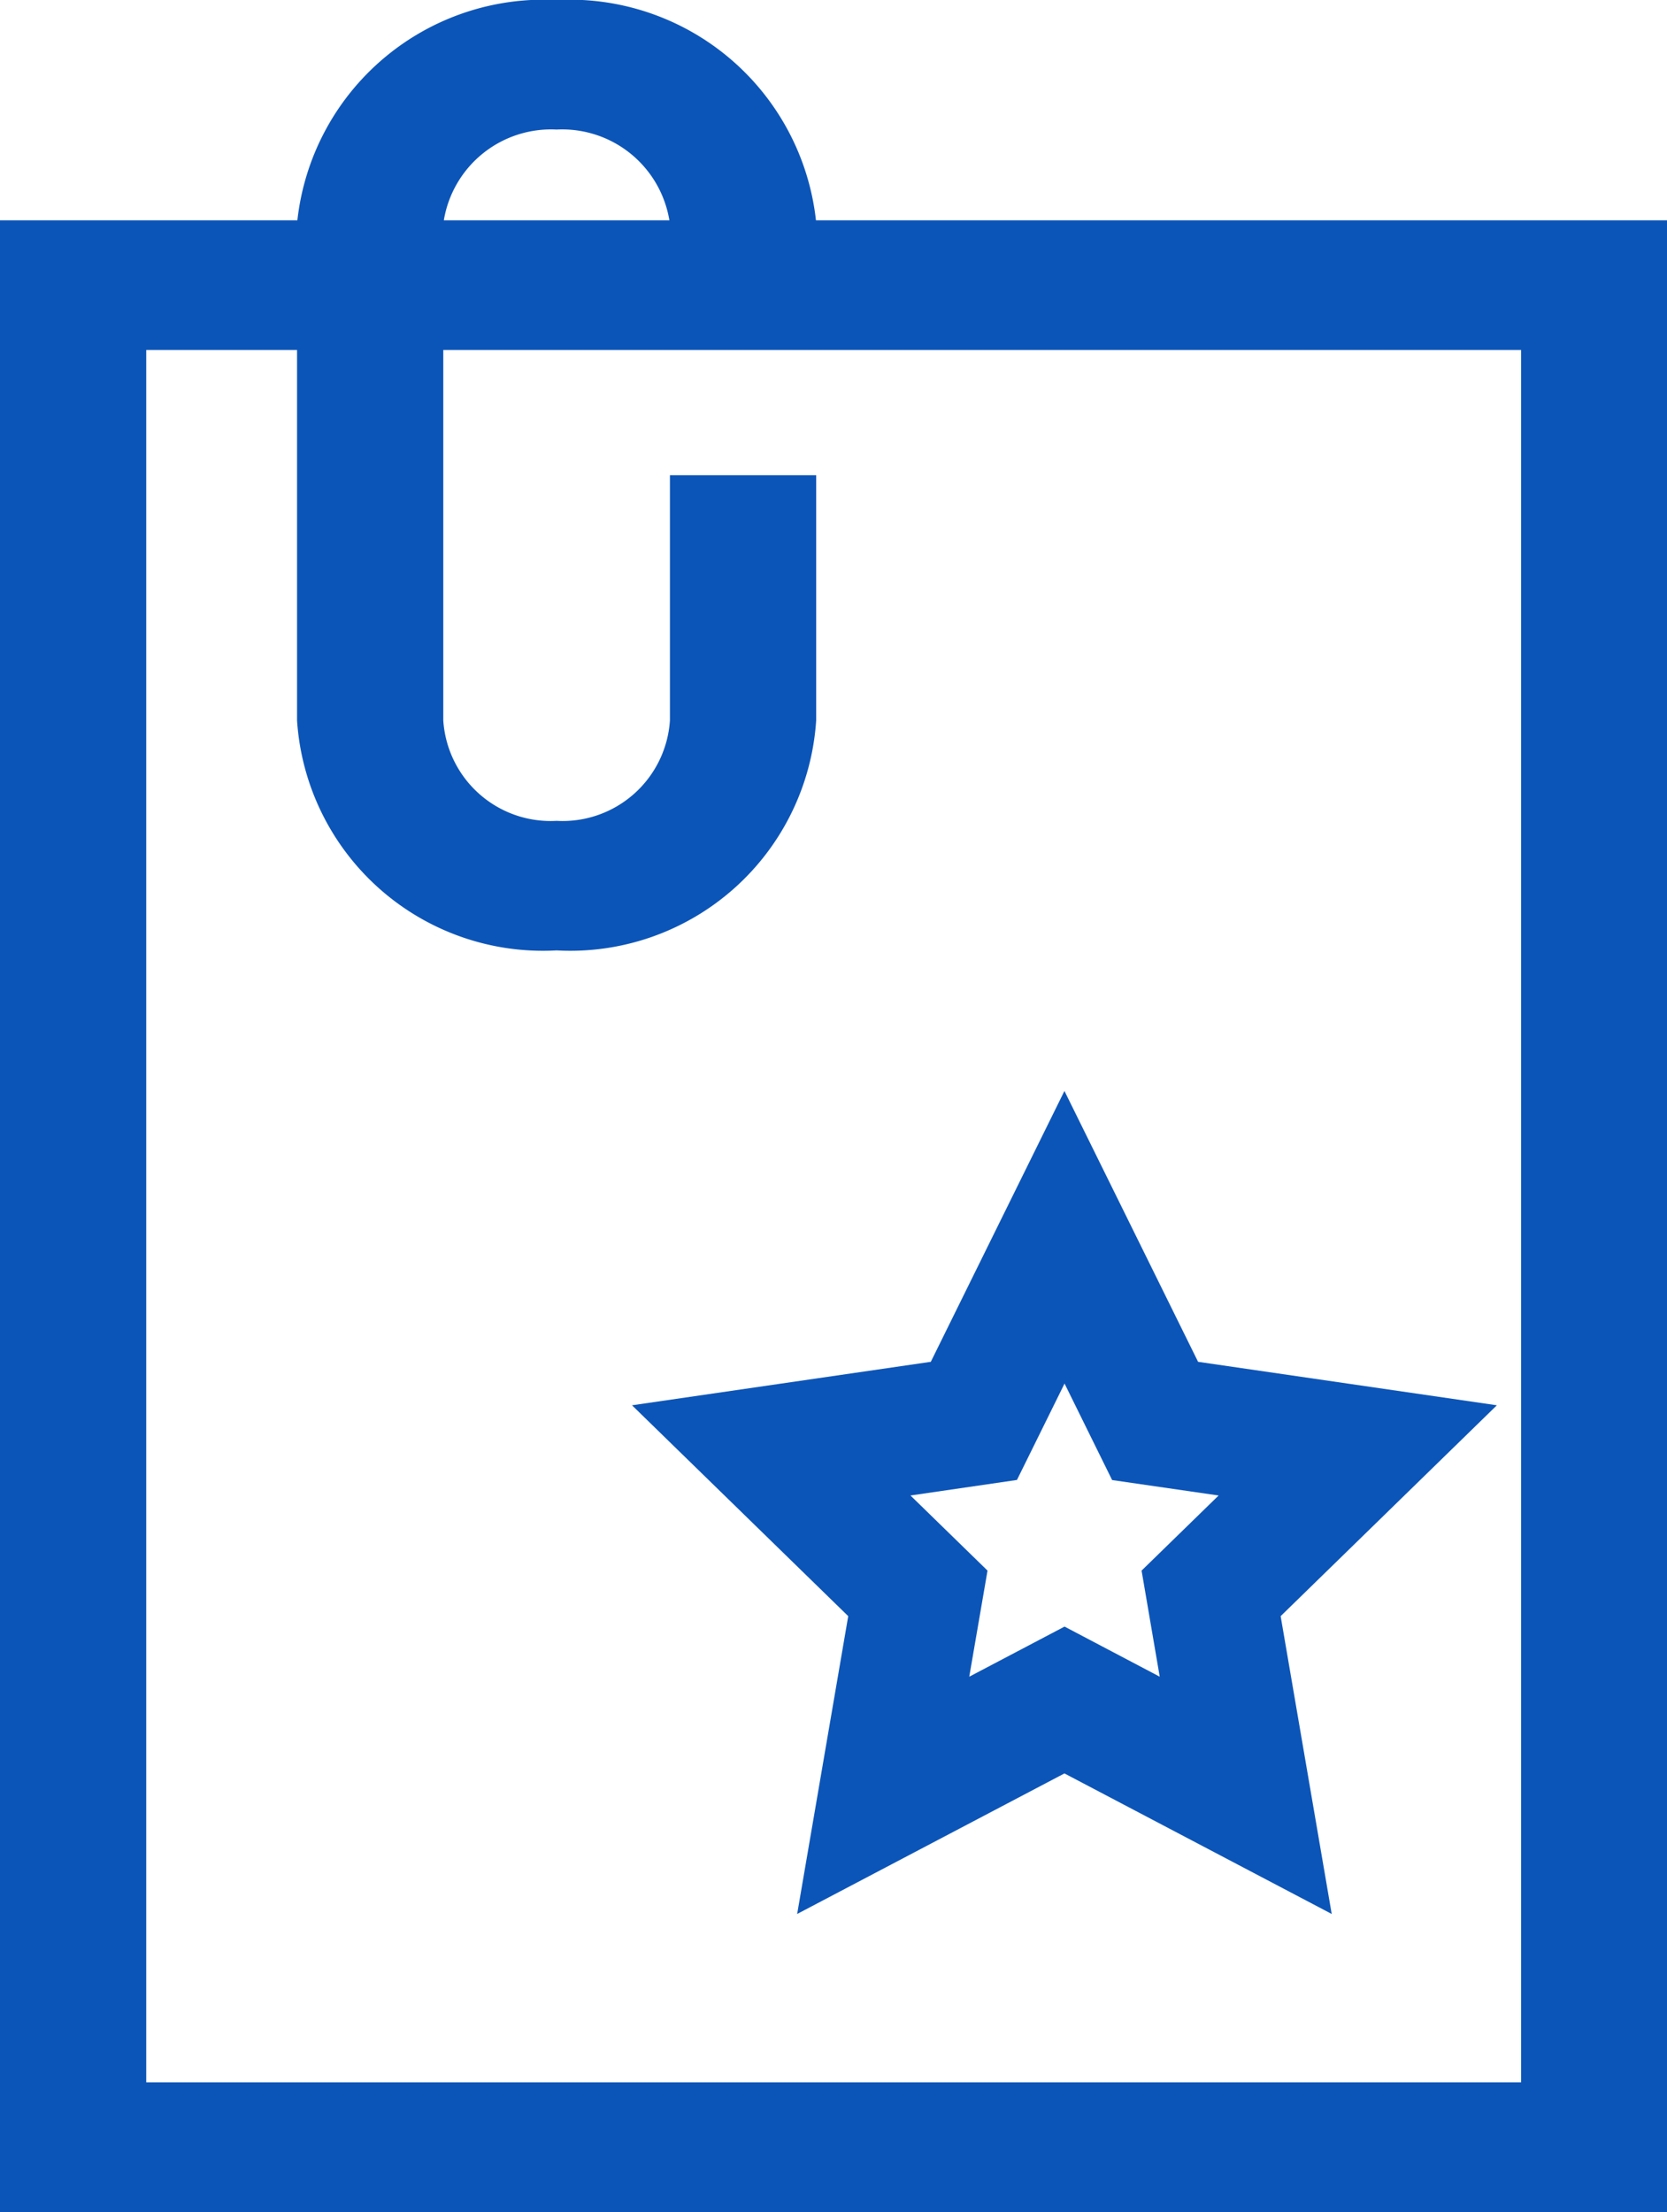 <svg id="PMS" xmlns="http://www.w3.org/2000/svg" width="15.343" height="20.351" viewBox="0 0 15.343 20.351">
  <path id="Path_86" data-name="Path 86" d="M7.51,2.027A2.282,2.282,0,0,0,5.123,0,2.282,2.282,0,0,0,2.737,2.027H0V20.351H15.343V2.027ZM5.123,1.192a1,1,0,0,1,1.038.835H4.085A1,1,0,0,1,5.123,1.192ZM14,19.158H1.346V3.22H2.734V6.628A2.268,2.268,0,0,0,5.123,8.744,2.268,2.268,0,0,0,7.512,6.628V4.372H6.166V6.628a.99.99,0,0,1-1.043.924A.99.99,0,0,1,4.08,6.628V3.22H14Zm0,0" fill="#0c55b8"/>
  <path id="Path_87" data-name="Path 87" d="M70.852,255.408l1.99,1.94-.47,2.74,2.46-1.293,2.46,1.293-.47-2.74,1.99-1.94-2.75-.4-1.23-2.492-1.23,2.492Zm3.981-.2.438.888.98.142-.709.691.167.976-.876-.461-.877.461.168-.976-.709-.691.98-.143Zm0,0" transform="translate(-65.035 -242.479)" fill="#0c55b8"/>
</svg>
